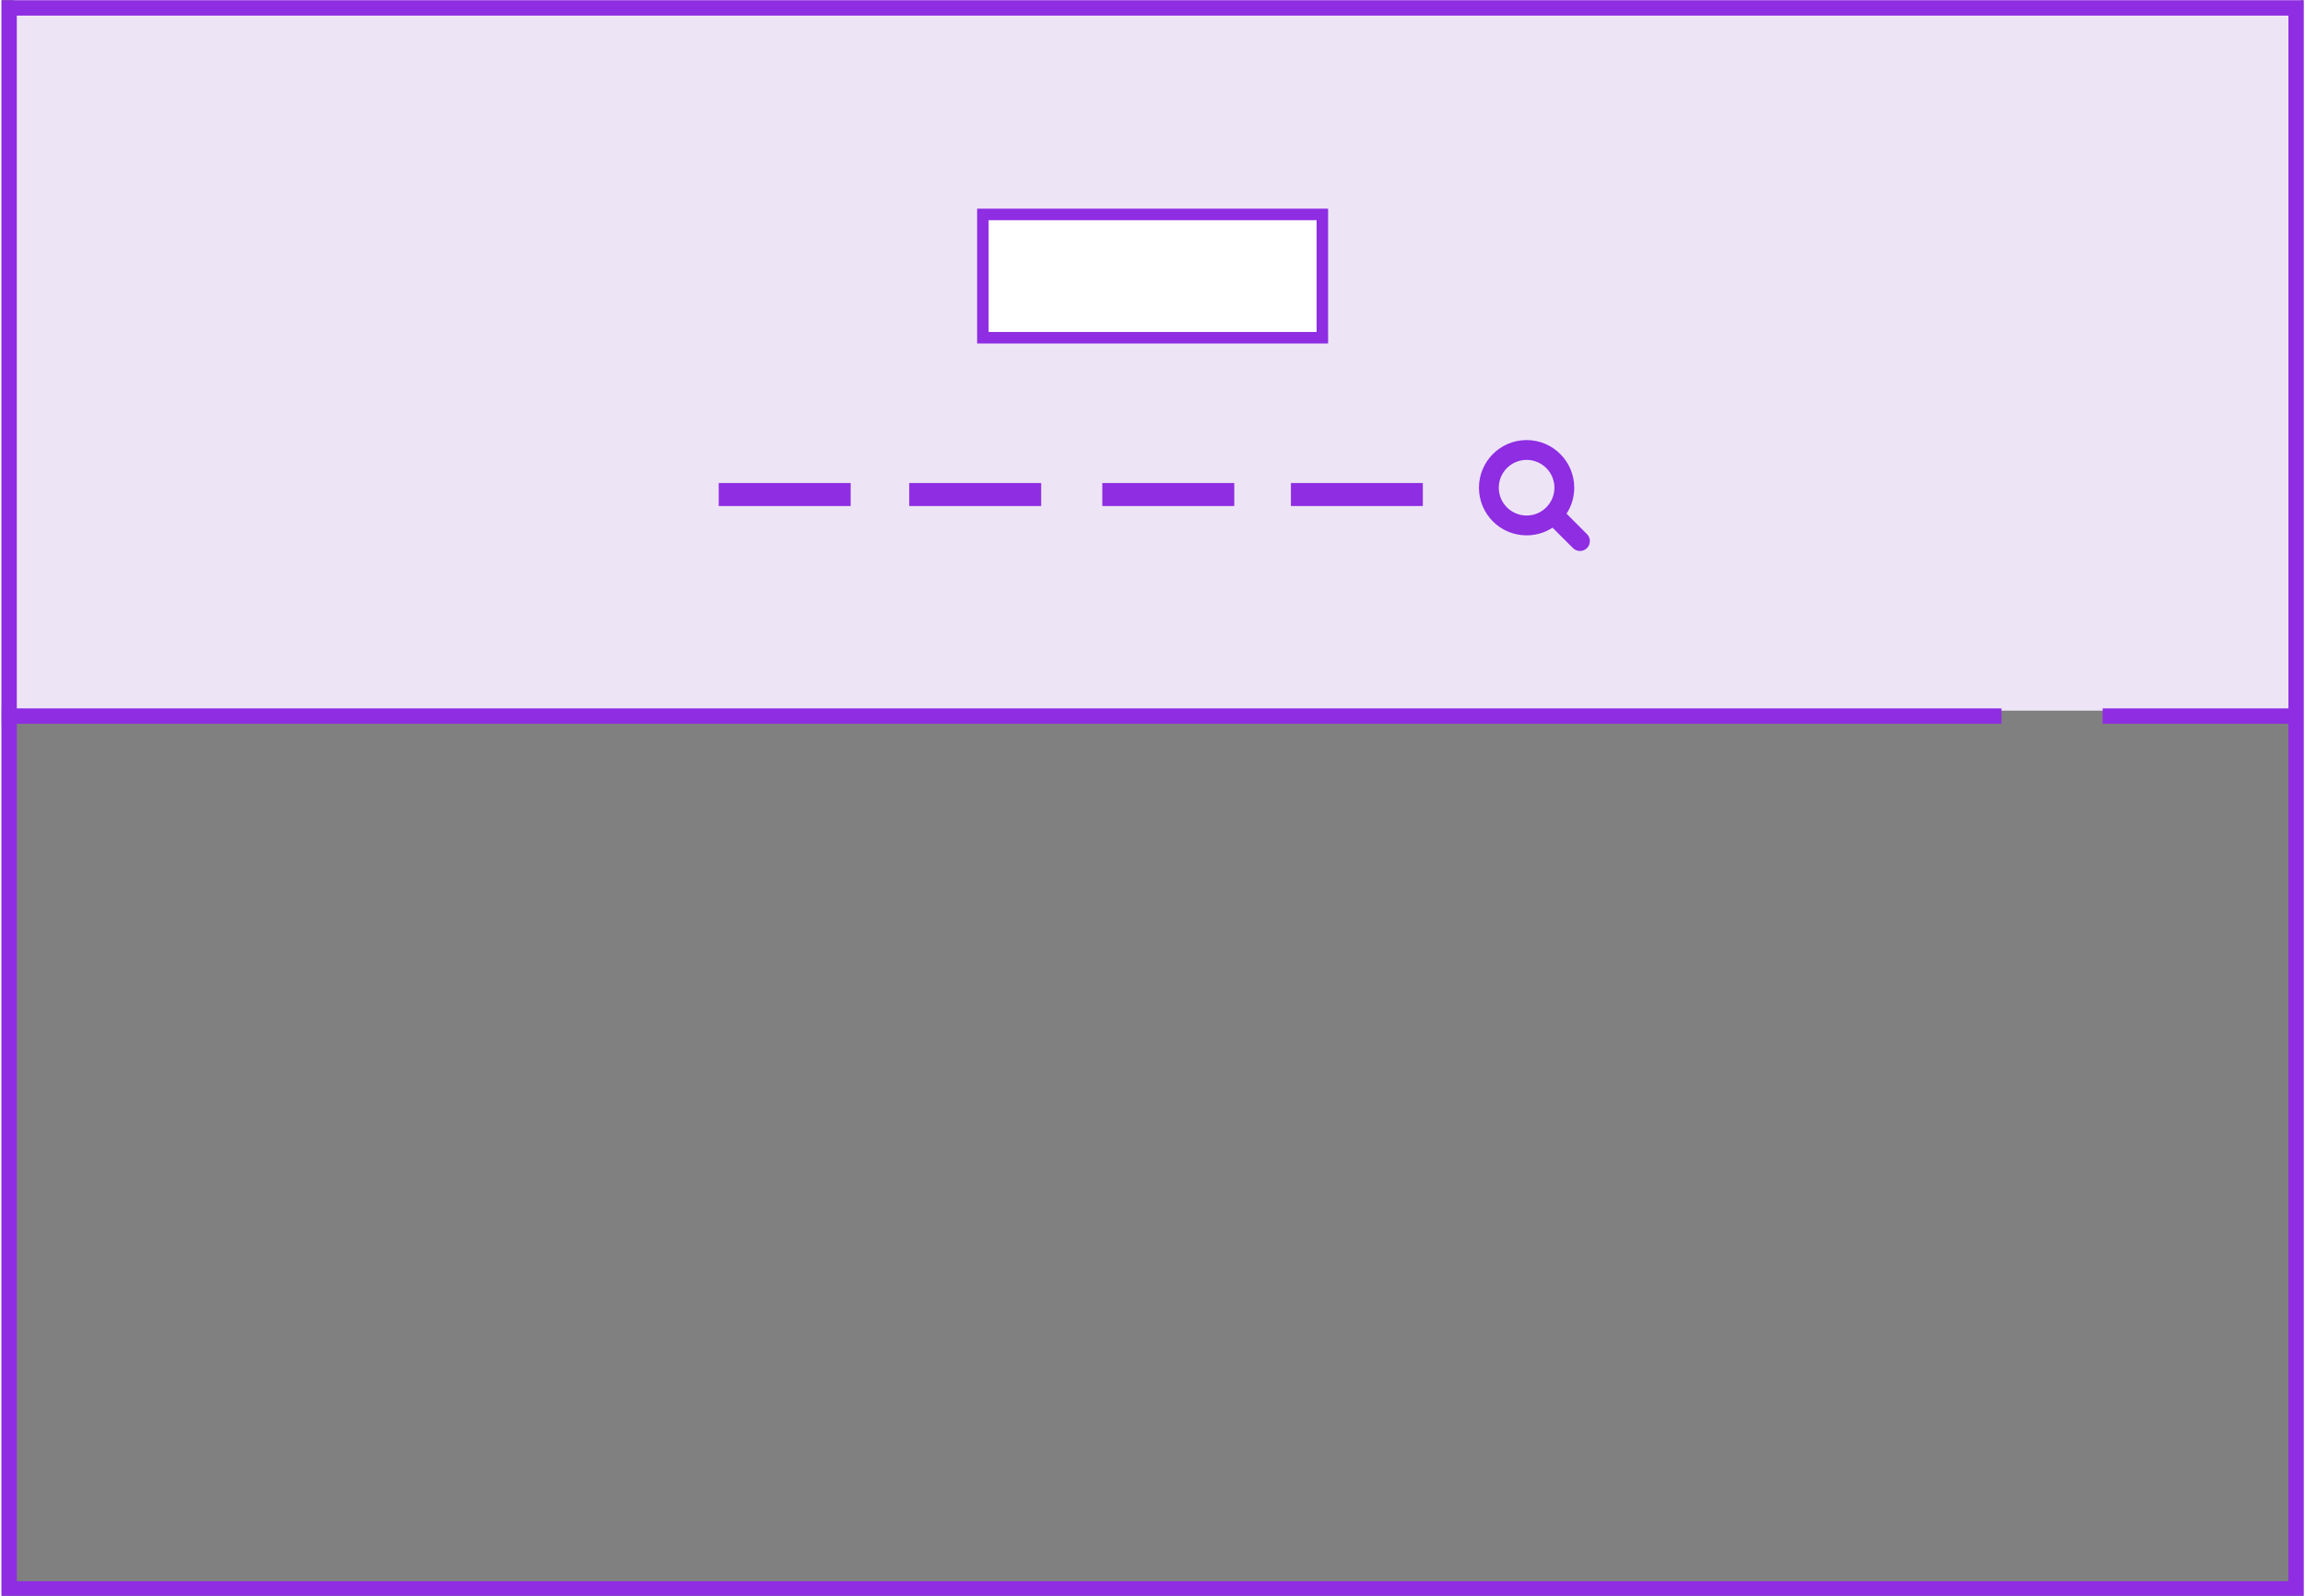 <?xml version="1.0" encoding="utf-8"?>
<!-- Generator: Adobe Illustrator 16.0.0, SVG Export Plug-In . SVG Version: 6.00 Build 0)  -->
<!DOCTYPE svg PUBLIC "-//W3C//DTD SVG 1.1//EN" "http://www.w3.org/Graphics/SVG/1.1/DTD/svg11.dtd">
<svg version="1.1" id="Layer_1" xmlns="http://www.w3.org/2000/svg" xmlns:xlink="http://www.w3.org/1999/xlink" x="0px" y="0px"
	 width="130px" height="90px" viewBox="0 0 150 104" enable-background="new 0 0 150 104" xml:space="preserve">
<rect x="0" y="0" width="150" height="104" fill="#808080" stroke="none"/>
<rect x="0.813" fill="#EDE5F6" width="149.046" height="46.313"/>
<g>
	<line fill="none" stroke="#8E2DE2" stroke-miterlimit="10" x1="0" y1="46.667" x2="130.326" y2="46.667"/>
	<line fill="none" stroke="#8E2DE2" stroke-miterlimit="10" x1="136.924" y1="46.667" x2="149.371" y2="46.667"/>
</g>
<g id="Layer_9">
</g>
<g id="Layer_21_copy">
</g>
<g id="Layer_21">
	<rect x="0.484" y="0.516" fill="none" stroke="#8E2DE2" stroke-miterlimit="10" width="149.047" height="103.031"/>
</g>
<g id="Layer_19">
</g>
<g id="Layer_2">
</g>
<g id="Layer_8">
</g>
<g id="Layer_7">
</g>
<g id="Layer_3">
</g>
<g id="Layer_16">
</g>
<g id="Layer_22">
</g>
<g id="Layer_22_copy">
</g>
<g id="Layer_22_copy_2">
</g>
<g id="Layer_16_copy">
</g>
<g id="Layer_16_copy_2">
</g>
<g id="Layer_6">
</g>
<g id="Layer_20">
</g>
<g id="Layer_6_copy">
</g>
<g id="Layer_13_copy">
</g>
<g id="Layer_3_copy">
</g>
<g id="Layer_3_copy_2">
</g>
<g id="Layer_10">
</g>
<g id="Layer_11">
</g>
<path fill="#231F20" d="M3.75,21.125"/>
<rect x="63.945" y="13.975" fill="#FFFFFF" stroke="#8E2DE2" stroke-width="0.75" stroke-miterlimit="10" width="22.125" height="8.035"/>
<g id="Layer_22_copy_3">
	<g>
		<path fill="#232323" stroke="#8E2DE2" stroke-width="1.5" stroke-miterlimit="10" d="M46.729,32.229h8.599H46.729z"/>
		<path fill="#232323" stroke="#8E2DE2" stroke-width="1.5" stroke-miterlimit="10" d="M59.146,32.229h8.599H59.146z"/>
		<path fill="#232323" stroke="#8E2DE2" stroke-width="1.5" stroke-miterlimit="10" d="M71.729,32.229h8.6H71.729z"/>
		<path fill="#232323" stroke="#8E2DE2" stroke-width="1.5" stroke-miterlimit="10" d="M84.021,32.229h8.598H84.021z"/>
	</g>
</g>
<g>
	<path fill="#FFFFFF" stroke="#8E2DE2" stroke-width="0.75" stroke-miterlimit="10" d="M103.051,35.074l-1.558-1.558
		c0.386-0.471,0.618-1.074,0.618-1.731c0-1.507-1.223-2.73-2.73-2.73c-1.509,0-2.73,1.224-2.73,2.73c0,1.508,1.222,2.731,2.73,2.731
		c0.657,0,1.259-0.231,1.729-0.618l1.559,1.557c0.105,0.106,0.275,0.106,0.382,0C103.156,35.351,103.156,35.179,103.051,35.074z
		 M99.381,33.973c-1.207,0-2.188-0.981-2.188-2.188c0-1.206,0.981-2.188,2.188-2.188s2.188,0.982,2.188,2.188
		C101.569,32.991,100.588,33.973,99.381,33.973z"/>
</g>
</svg>
